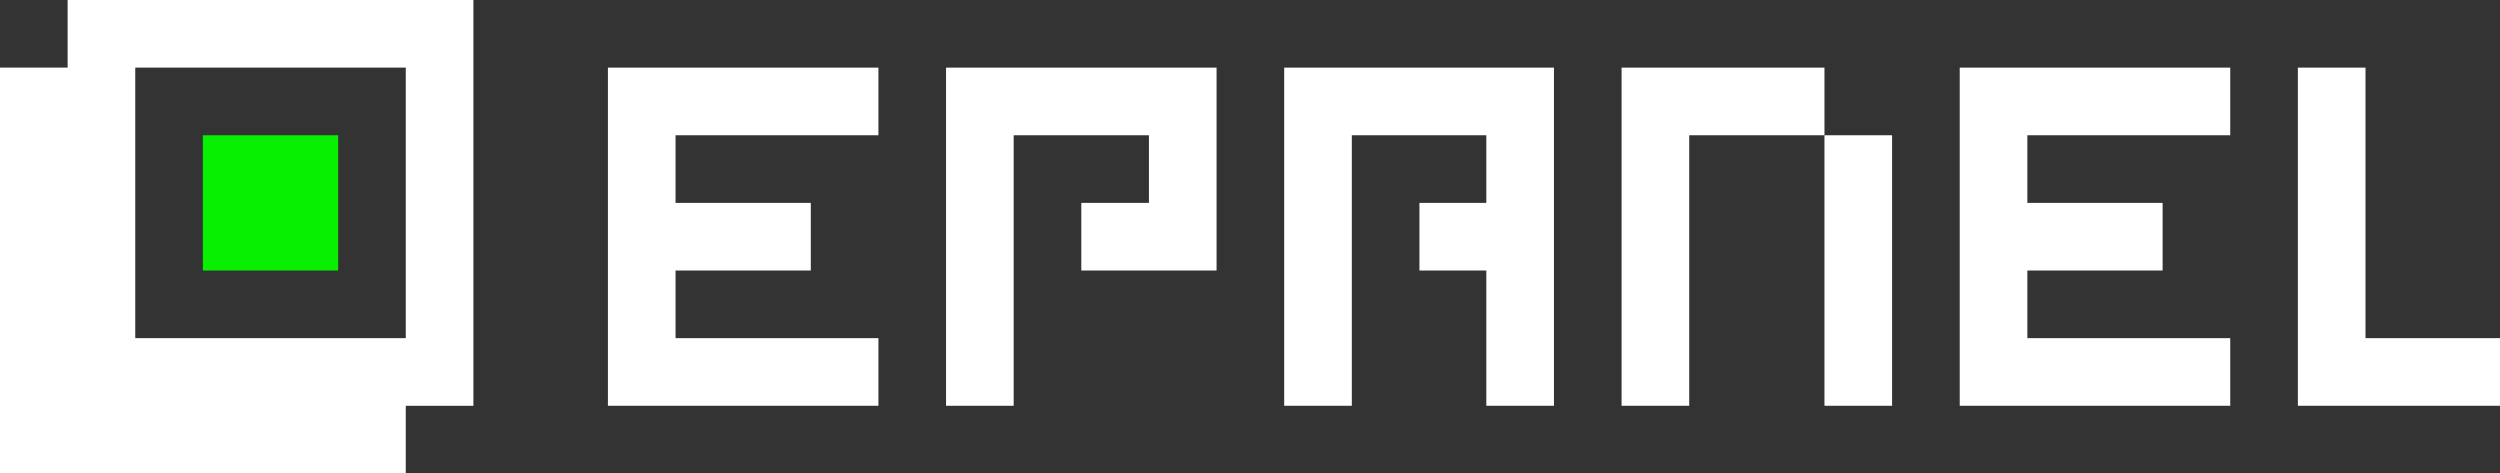 <?xml version="1.0" encoding="utf-8"?>
<!-- Generator: Adobe Illustrator 26.4.1, SVG Export Plug-In . SVG Version: 6.00 Build 0)  -->
<svg version="1.1" id="Layer_1" xmlns="http://www.w3.org/2000/svg" xmlns:xlink="http://www.w3.org/1999/xlink" x="0px" y="0px"
	 viewBox="0 0 332.7 63" style="enable-background:new 0 0 332.7 63;" xml:space="preserve">
<rect x="0" y="0" width="332.7" height="63" fill="#333333" stroke="none"/>
<style type="text/css">
	.st0{fill:#FFFFFF;}
	.st1{fill:#08F001;}
</style>
<g>
	<path class="st0" d="M9,0v9H0v54h9h45v-9h9v-9V9V0H9z M54,45H18V9h36V45z"/>
	<rect x="27" y="18" class="st1" width="18" height="18"/>
	<g>
		<polygon class="st0" points="80.9,9 80.9,54 89.9,54 107.9,54 116.9,54 116.9,45 107.9,45 89.9,45 89.9,36 107.9,36 107.9,27 
			89.9,27 89.9,18 116.9,18 116.9,9 89.9,9 		"/>
		<polygon class="st0" points="125.9,18 125.9,54 134.9,54 134.9,18 152.9,18 152.9,27 143.9,27 143.9,36 152.9,36 161.9,36 
			161.9,18 161.9,9 125.9,9 		"/>
		<polygon class="st0" points="170.9,9 170.9,54 179.9,54 179.9,18 197.8,18 197.8,27 188.9,27 188.9,36 197.8,36 197.8,54 
			206.8,54 206.8,18 206.8,9 179.9,9 		"/>
		<polygon class="st0" points="224.8,9 215.8,9 215.8,54 224.8,54 224.8,18 242.8,18 242.8,9 		"/>
		<rect x="242.8" y="18" class="st0" width="9" height="36"/>
		<polygon class="st0" points="260.8,9 260.8,54 269.8,54 287.8,54 296.8,54 296.8,45 287.8,45 269.8,45 269.8,36 287.8,36 
			287.8,27 269.8,27 269.8,18 296.8,18 296.8,9 269.8,9 		"/>
		<polygon class="st0" points="314.8,45 314.8,9 305.8,9 305.8,54 314.8,54 332.7,54 332.7,45 		"/>
	</g>
</g>
</svg>
